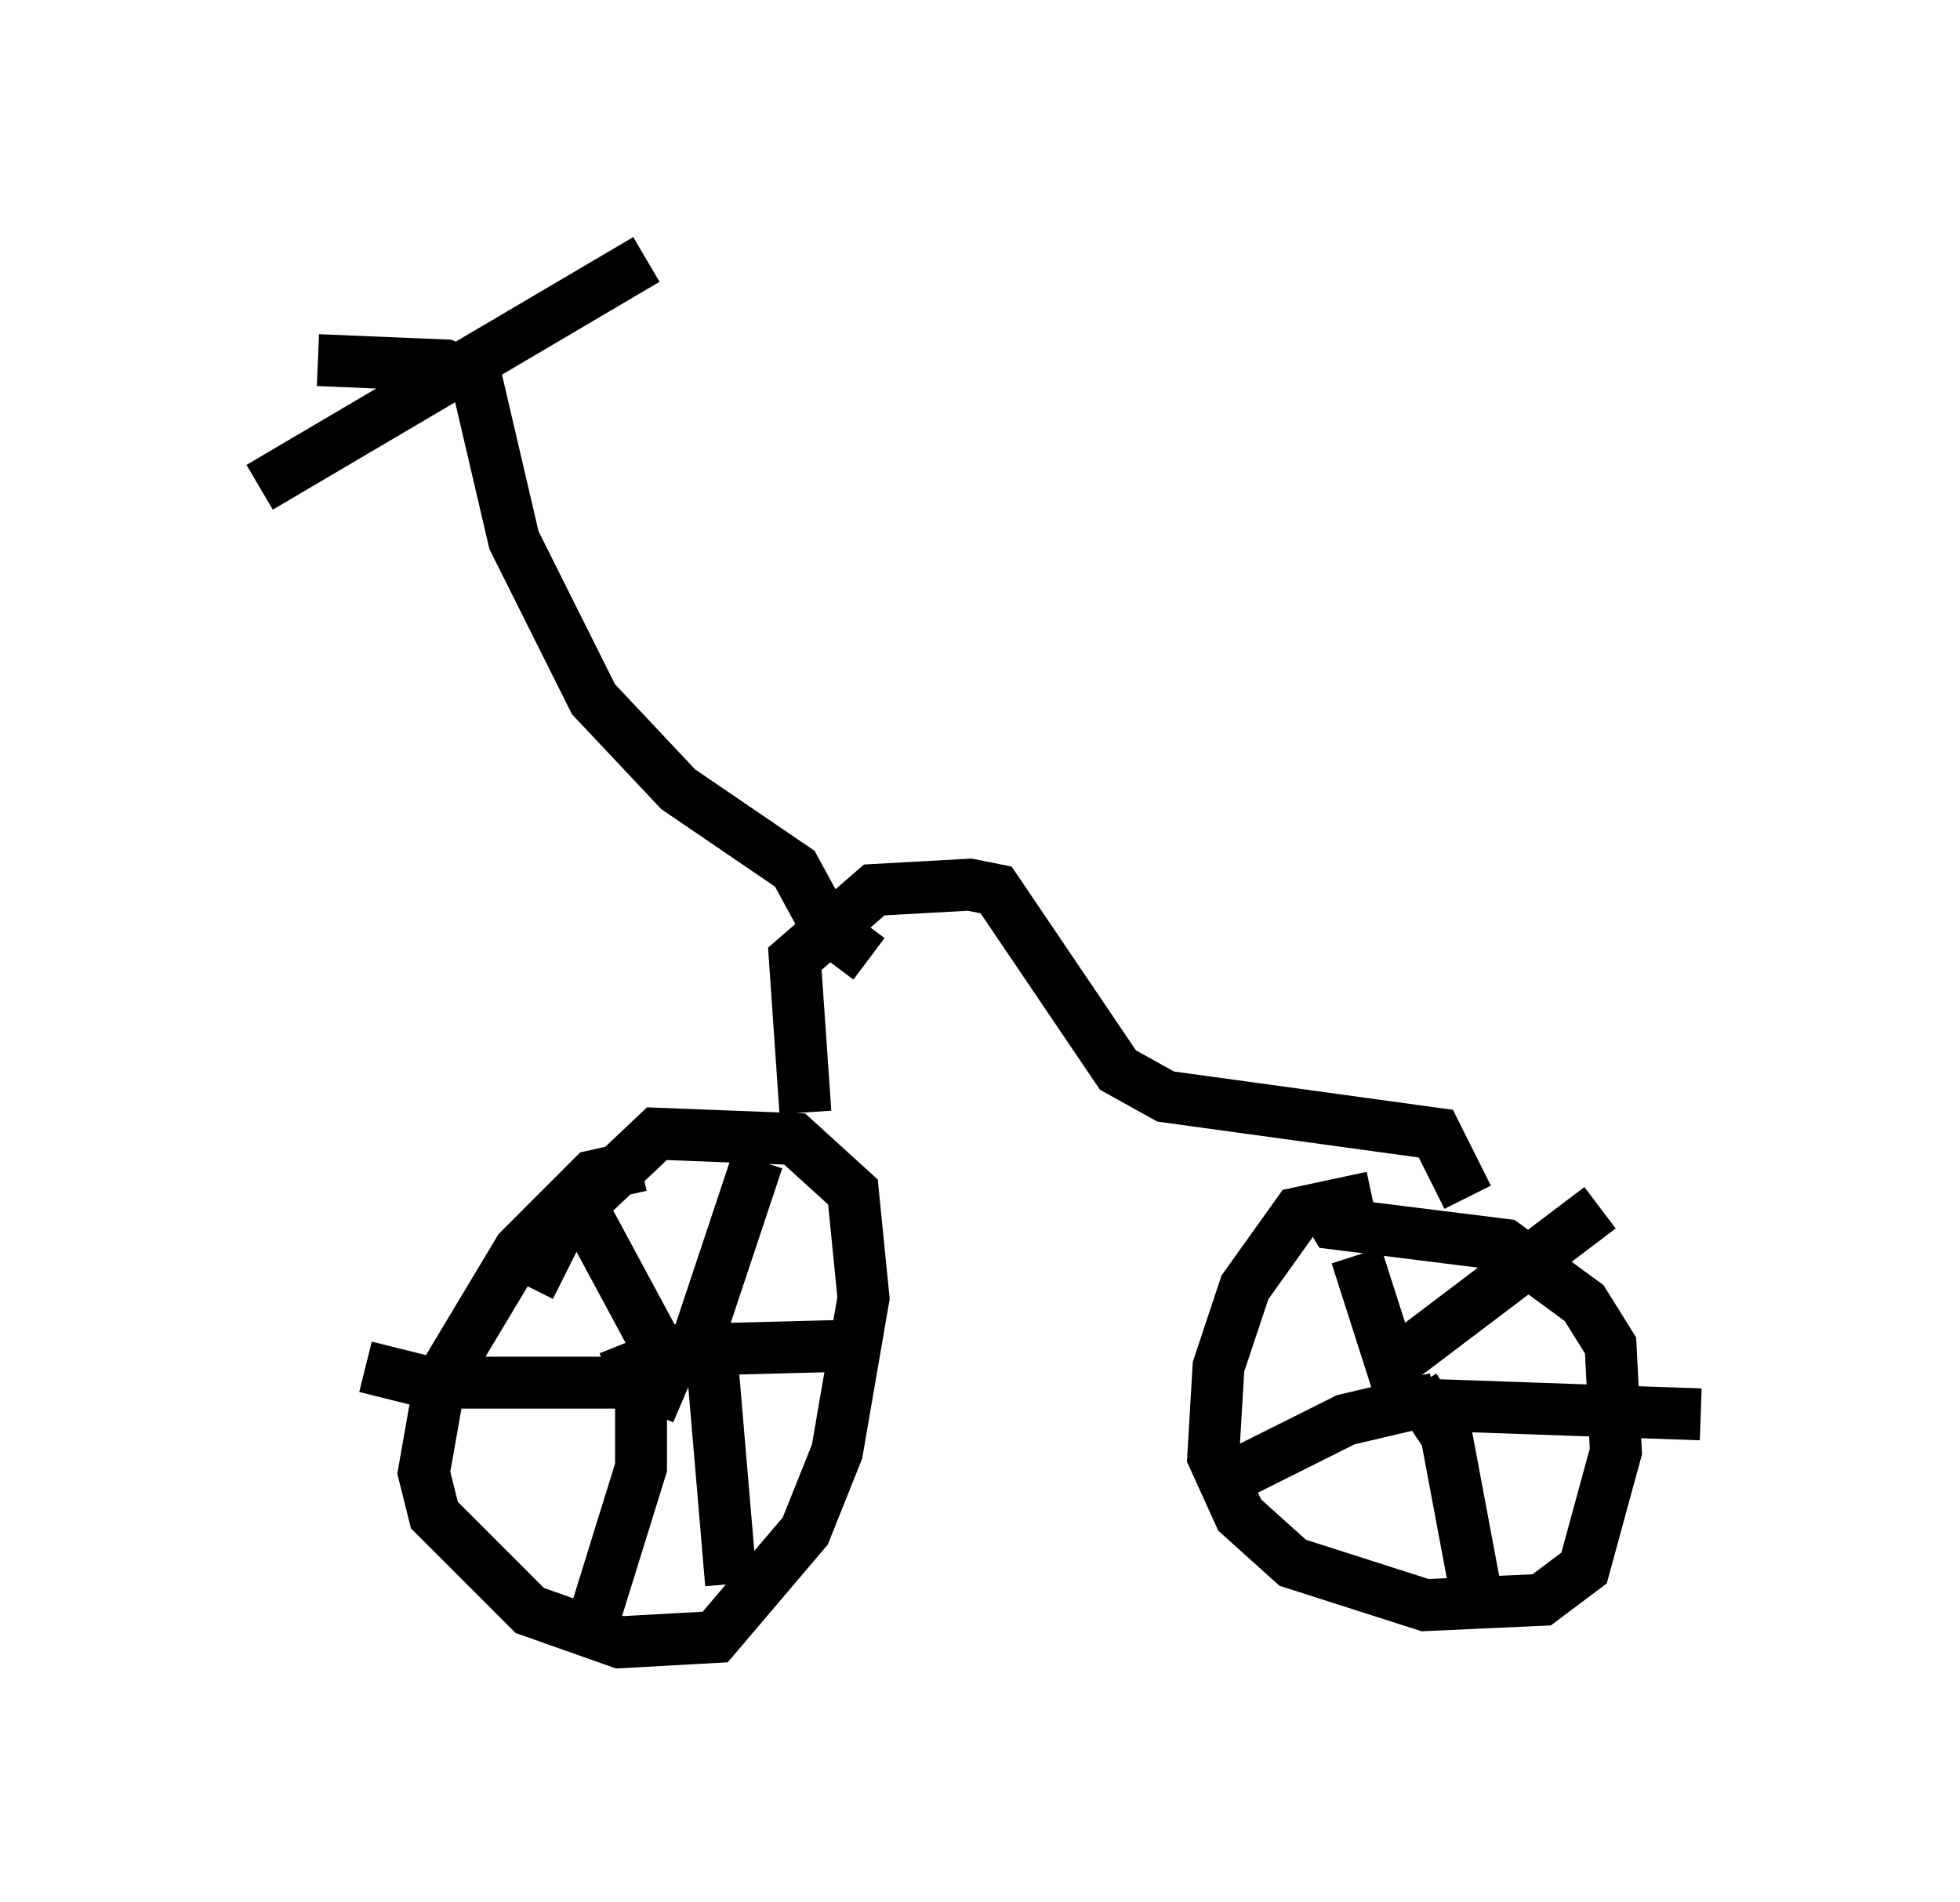 <?xml version="1.0" encoding="utf-8" ?>
<svg baseProfile="full" height="36.644" version="1.1" width="37.767" xmlns="http://www.w3.org/2000/svg" xmlns:ev="http://www.w3.org/2001/xml-events" xmlns:xlink="http://www.w3.org/1999/xlink"><defs /><rect fill="white" height="36.644" width="37.767" x="0" y="0" /><path d="M12.861, 22.967 m-0.51, -0.51 l-0.919, 0.204 -1.429, 1.429 l-1.531, 2.552 -0.306, 1.735 l0.204, 0.817 1.838, 1.838 l1.735, 0.613 1.838, -0.102 l1.735, -2.042 0.613, -1.531 l0.51, -2.96 -0.204, -2.042 l-1.123, -1.021 -2.654, -0.102 l-1.838, 1.735 -0.613, 1.225 m2.042, 1.327 l0.0, 0.0 m-0.51, 0.408 l1.021, -0.408 m-1.429, -2.654 l1.429, 2.654 m1.838, -3.777 l-1.225, 3.675 m-0.919, 0.0 l3.981, -0.102 m-2.756, -0.204 l0.408, 4.798 m-1.735, -3.981 l0.0, 1.735 -0.919, 2.96 m1.735, -4.288 l-0.715, -0.306 -4.185, 0.0 l-1.225, -0.306 m19.396, -3.267 l-1.429, 0.306 -1.021, 1.429 l-0.51, 1.531 -0.102, 1.735 l0.51, 1.123 1.021, 0.919 l2.552, 0.817 2.246, -0.102 l0.817, -0.613 0.613, -2.246 l-0.102, -2.042 -0.51, -0.817 l-1.531, -1.123 -3.267, -0.408 l-0.306, -0.51 m0.715, 1.123 l0.817, 2.552 m0.102, -0.613 l3.777, -2.858 m-3.879, 3.777 l5.819, 0.204 m-5.513, -0.51 l0.613, 0.919 0.613, 3.267 m-0.817, -3.981 l-1.735, 0.408 -2.45, 1.225 m4.185, -2.042 l0.0, 0.0 m-12.148, -5.104 l-0.204, -2.96 1.531, -1.327 l1.838, -0.102 0.51, 0.102 l2.348, 3.471 0.919, 0.51 l5.206, 0.715 0.613, 1.225 m-11.536, -4.594 l-0.817, -0.613 -0.613, -1.123 l-2.246, -1.531 -1.633, -1.735 l-1.531, -3.063 -0.715, -3.063 l-0.613, -0.306 -2.45, -0.102 m-1.123, 2.45 l7.452, -4.39 " fill="none" stroke="black" stroke-width="1" /></svg>